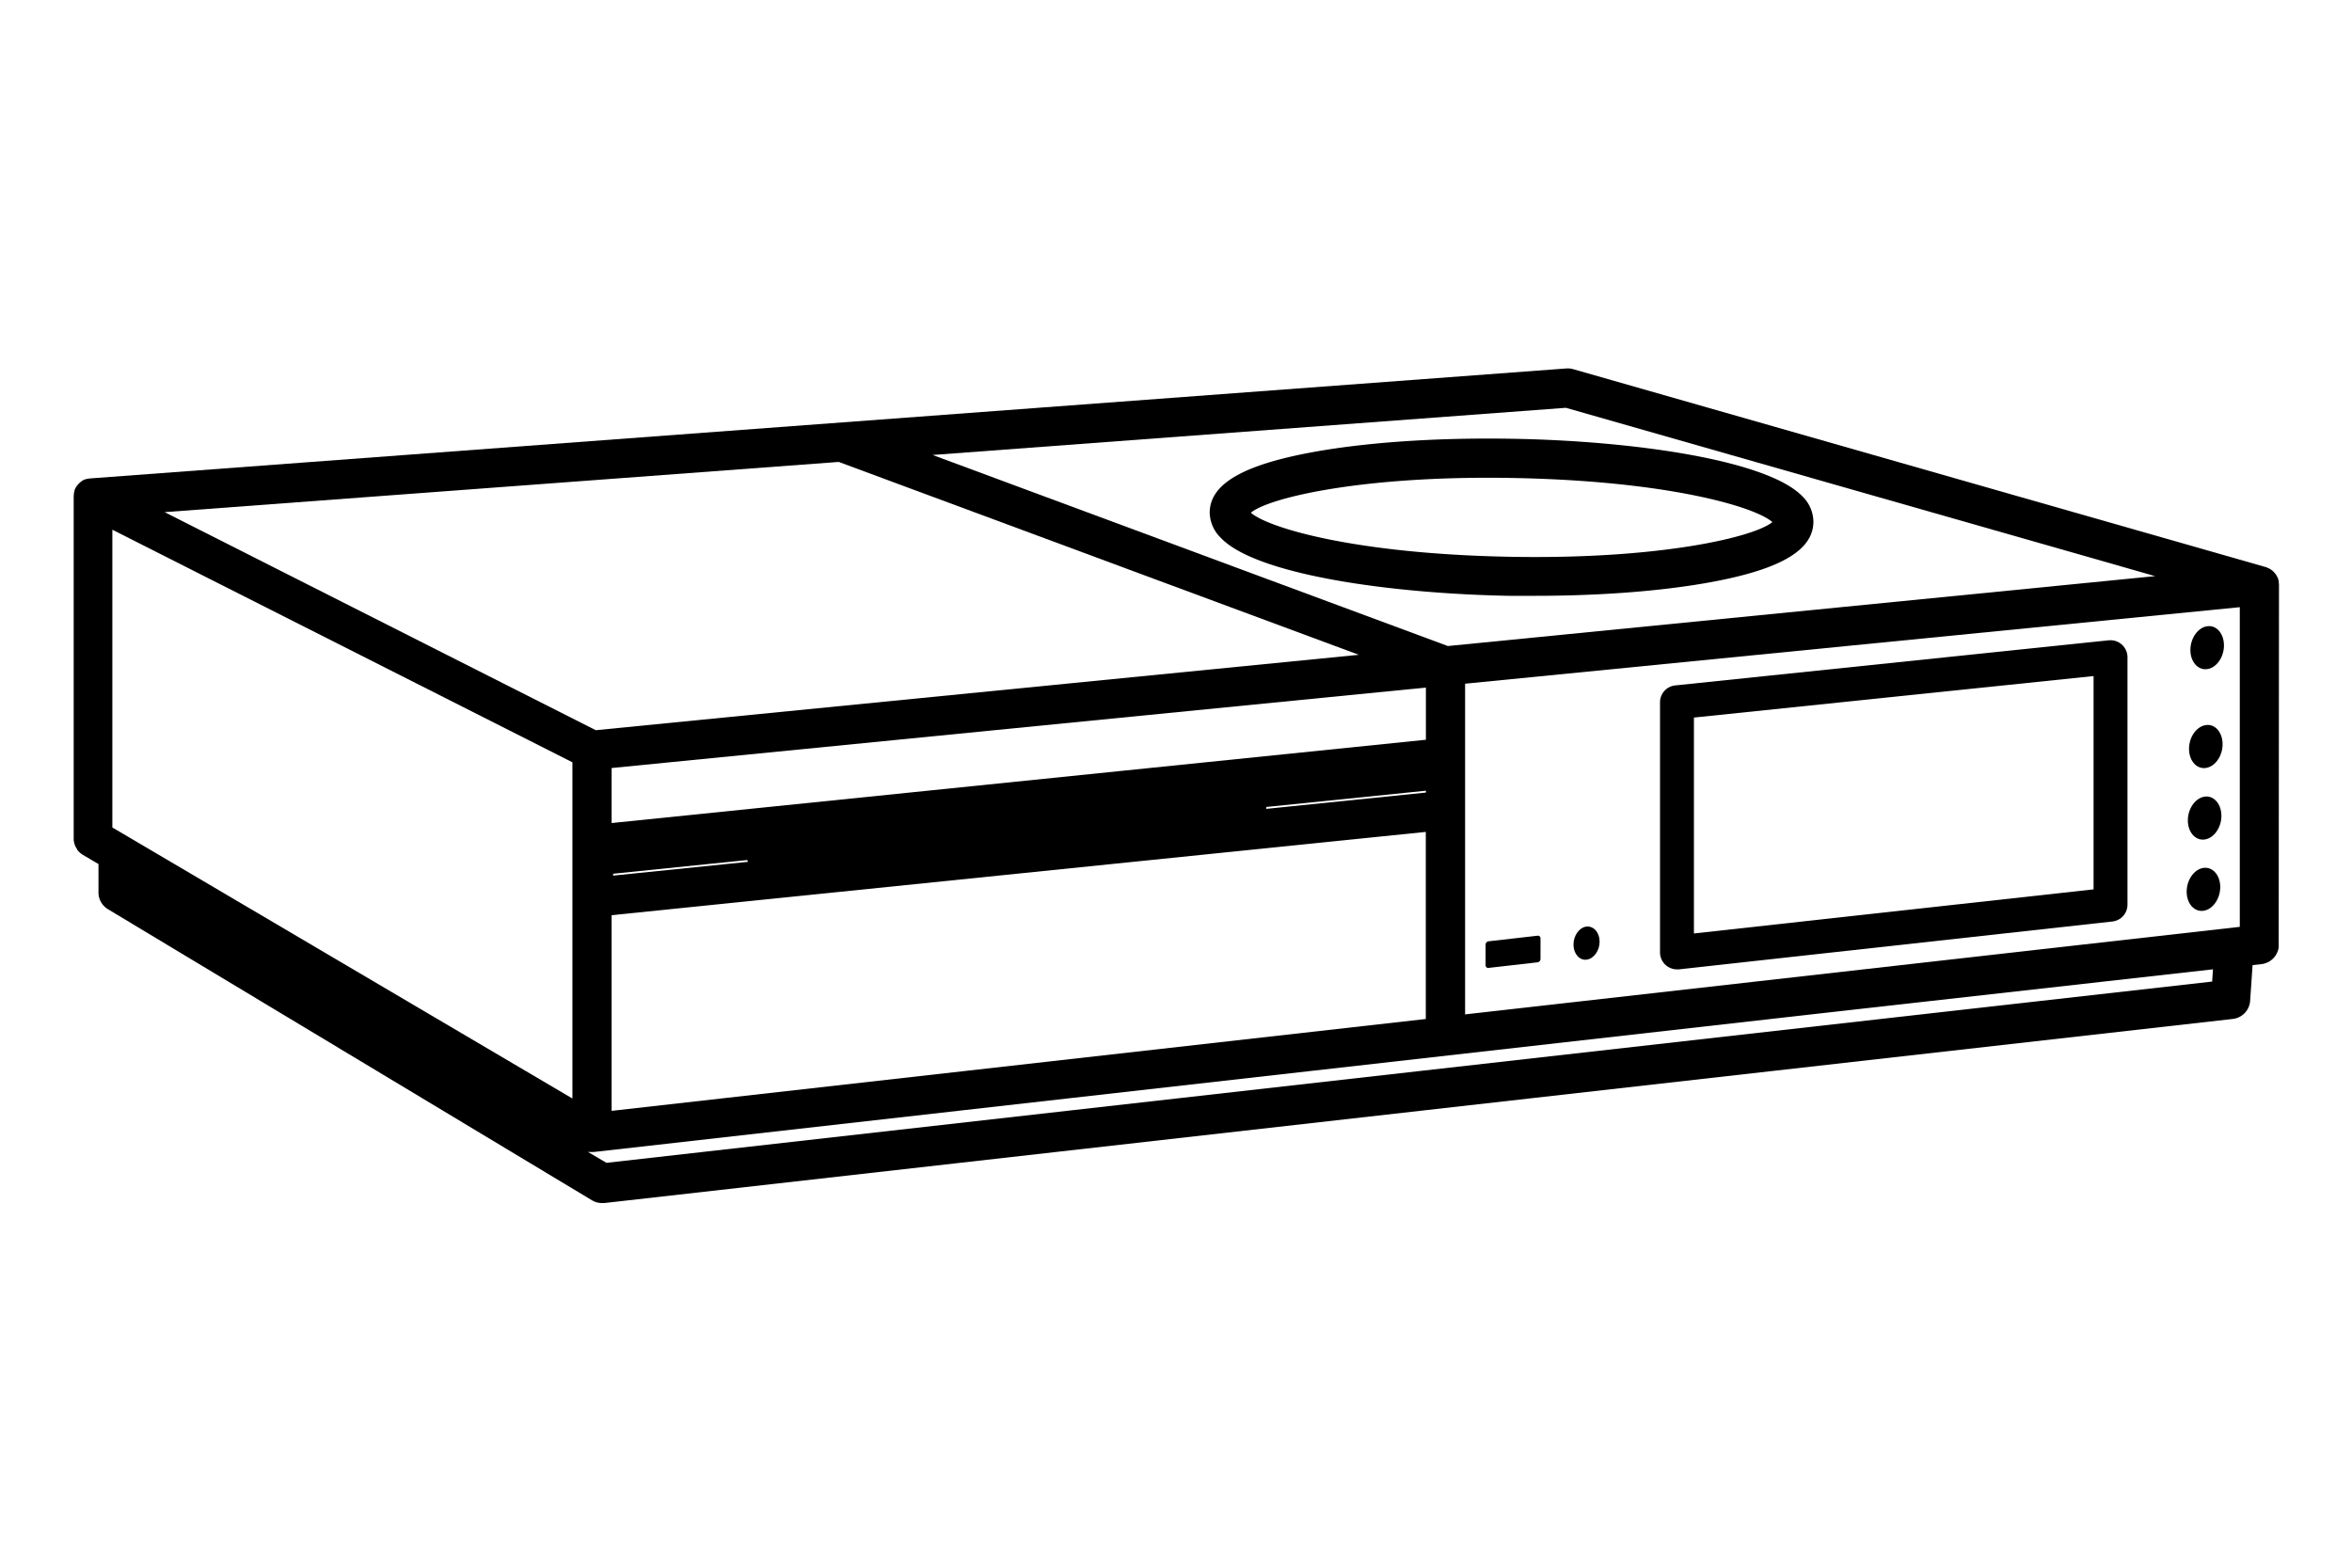 <svg xmlns="http://www.w3.org/2000/svg" viewBox="0 0 480 320"><defs><style>.cls-1{fill:#000;}</style></defs><g id="Layer_1" data-name="Layer 1"><path class="cls-1" d="M465.1,119.52s0-.1,0-.15a3.87,3.87,0,0,0-.05-.49c0-.09,0-.19,0-.28a5.6,5.6,0,0,0-.17-.54c0-.06,0-.12-.07-.19a5.07,5.07,0,0,0-.37-.64c-.05-.07-.11-.13-.16-.19a3.25,3.25,0,0,0-.35-.39l-.08-.09-.14-.11-.39-.28L463,116l-.43-.19-.29-.11-.08,0L321.07,75.36a4.07,4.07,0,0,0-1.39-.15L18.61,97.64H18.5l-.45.07-.18,0a3.81,3.81,0,0,0-.44.15l-.13,0a3.29,3.29,0,0,0-.49.26h0l-.1.07a3.37,3.37,0,0,0-.37.29l-.14.12a4,4,0,0,0-.28.3.93.93,0,0,0-.13.15,3.47,3.47,0,0,0-.26.37l-.07.11a3.65,3.65,0,0,0-.25.53l0,.14a3.17,3.17,0,0,0-.12.44l0,.09a.38.38,0,0,0,0,.1,3.34,3.34,0,0,0-.05.43,1.21,1.21,0,0,0,0,.19s0,0,0,.06v69.55c0,.06,0,.11,0,.16a1.09,1.09,0,0,1,0,.18,4.22,4.22,0,0,0,.1.62.13.13,0,0,1,0,.06,3.41,3.41,0,0,0,.24.63c0,.06.05.11.07.16a3.3,3.3,0,0,0,.31.51l0,.08a3.64,3.64,0,0,0,.46.5.86.86,0,0,0,.14.13,3.84,3.84,0,0,0,.56.41h0l3.18,1.87v5.65A4,4,0,0,0,22,185.57L120.8,245a4.07,4.07,0,0,0,2.06.57l.45,0,332.36-37.58a4,4,0,0,0,3.54-3.69l.5-7.3,1.83-.2h0a4,4,0,0,0,.76-.17l.2-.08a4.46,4.46,0,0,0,.5-.22c.08,0,.14-.09.22-.14l.4-.28.19-.18a3.73,3.73,0,0,0,.34-.35l.16-.21c.09-.13.18-.27.26-.41s.08-.16.12-.23a3.66,3.66,0,0,0,.18-.46,2,2,0,0,0,.08-.26,4,4,0,0,0,.09-.48l0-.28c0-.08,0-.15,0-.23ZM124.82,226.75V186.81l166.16-17V208ZM291,140.35V151L124.82,168V156.77Zm-165.87,38,27.39-2.8c0,.13.08.25.12.37l-27.51,2.81Zm133.3-13.48v-.15L291,161.4v.38l-32.59,3.33A1.79,1.79,0,0,0,258.41,164.88ZM299,157.33v-2.68h0V139.56L457.1,123.94v65.25L299,207.06ZM116.82,155.6v68.63l-9.42-5.55L26.08,170.76l0,0-3.15-1.85V108.13Zm323-38L295.48,131.87l-105.15-39,129.23-9.63ZM171.17,94.29l106.14,39.37L121.59,149.05l-88-44.51ZM451.63,197.86l-.17,2.5-327.7,37L120,235.14l.08,0h.13l.11,0h0a3.87,3.87,0,0,0,.48,0h0a3.4,3.4,0,0,0,.45,0l251-28.37Z"/><path class="cls-1" d="M249.12,109.76c7.15,7.57,34.7,11.41,58.84,11.86,1.78,0,3.54,0,5.29,0,13.67,0,26.43-1,36.39-2.88,13.73-2.59,20.23-6.39,20.44-12a7.29,7.29,0,0,0-2.21-5.39C360.72,93.86,333.17,90,309,89.57c-15.65-.29-30.45.71-41.68,2.83-13.73,2.59-20.23,6.4-20.44,12A7.33,7.33,0,0,0,249.12,109.76Zm59.76-12.19c31.61.59,49.37,5.91,52.83,9-3.75,3.09-23.07,7.66-53.6,7.08-31.61-.59-49.37-5.91-52.83-9C259,101.56,278.33,97,308.88,97.57Z"/><path class="cls-1" d="M323.78,189.13c-1.46.17-2.66,1.82-2.66,3.68s1.2,3.25,2.66,3.08,2.67-1.82,2.67-3.68S325.26,189,323.78,189.13Z"/><path class="cls-1" d="M430.36,130.7l-88.48,9.21a3.46,3.46,0,0,0-3.1,3.44v51.06a3.47,3.47,0,0,0,3.46,3.46l.38,0,88.48-9.77a3.46,3.46,0,0,0,3.08-3.44V134.15a3.48,3.48,0,0,0-3.82-3.45Zm-3.1,50.84-81.56,9V146.47L427.26,138Z"/><path class="cls-1" d="M450.52,127.82c-1.89.21-3.46,2.35-3.5,4.77s1.47,4.21,3.36,4,3.46-2.35,3.49-4.77S452.41,127.6,450.52,127.82Z"/><path class="cls-1" d="M450.23,148c-1.89.22-3.45,2.35-3.49,4.77s1.46,4.21,3.35,4,3.46-2.35,3.5-4.77S452.12,147.75,450.23,148Z"/><path class="cls-1" d="M450,162.6c-1.89.22-3.46,2.35-3.5,4.77s1.47,4.21,3.36,4,3.46-2.35,3.49-4.77S451.86,162.38,450,162.6Z"/><path class="cls-1" d="M449.75,177.15c-1.89.22-3.45,2.35-3.49,4.77s1.46,4.21,3.35,4,3.46-2.35,3.5-4.77S451.64,176.93,449.75,177.15Z"/><path class="cls-1" d="M313.79,191l-10,1.14a.7.7,0,0,0-.61.67v4.23a.53.53,0,0,0,.61.53l10-1.14a.7.7,0,0,0,.6-.67v-4.23A.52.52,0,0,0,313.79,191Z"/></g></svg>